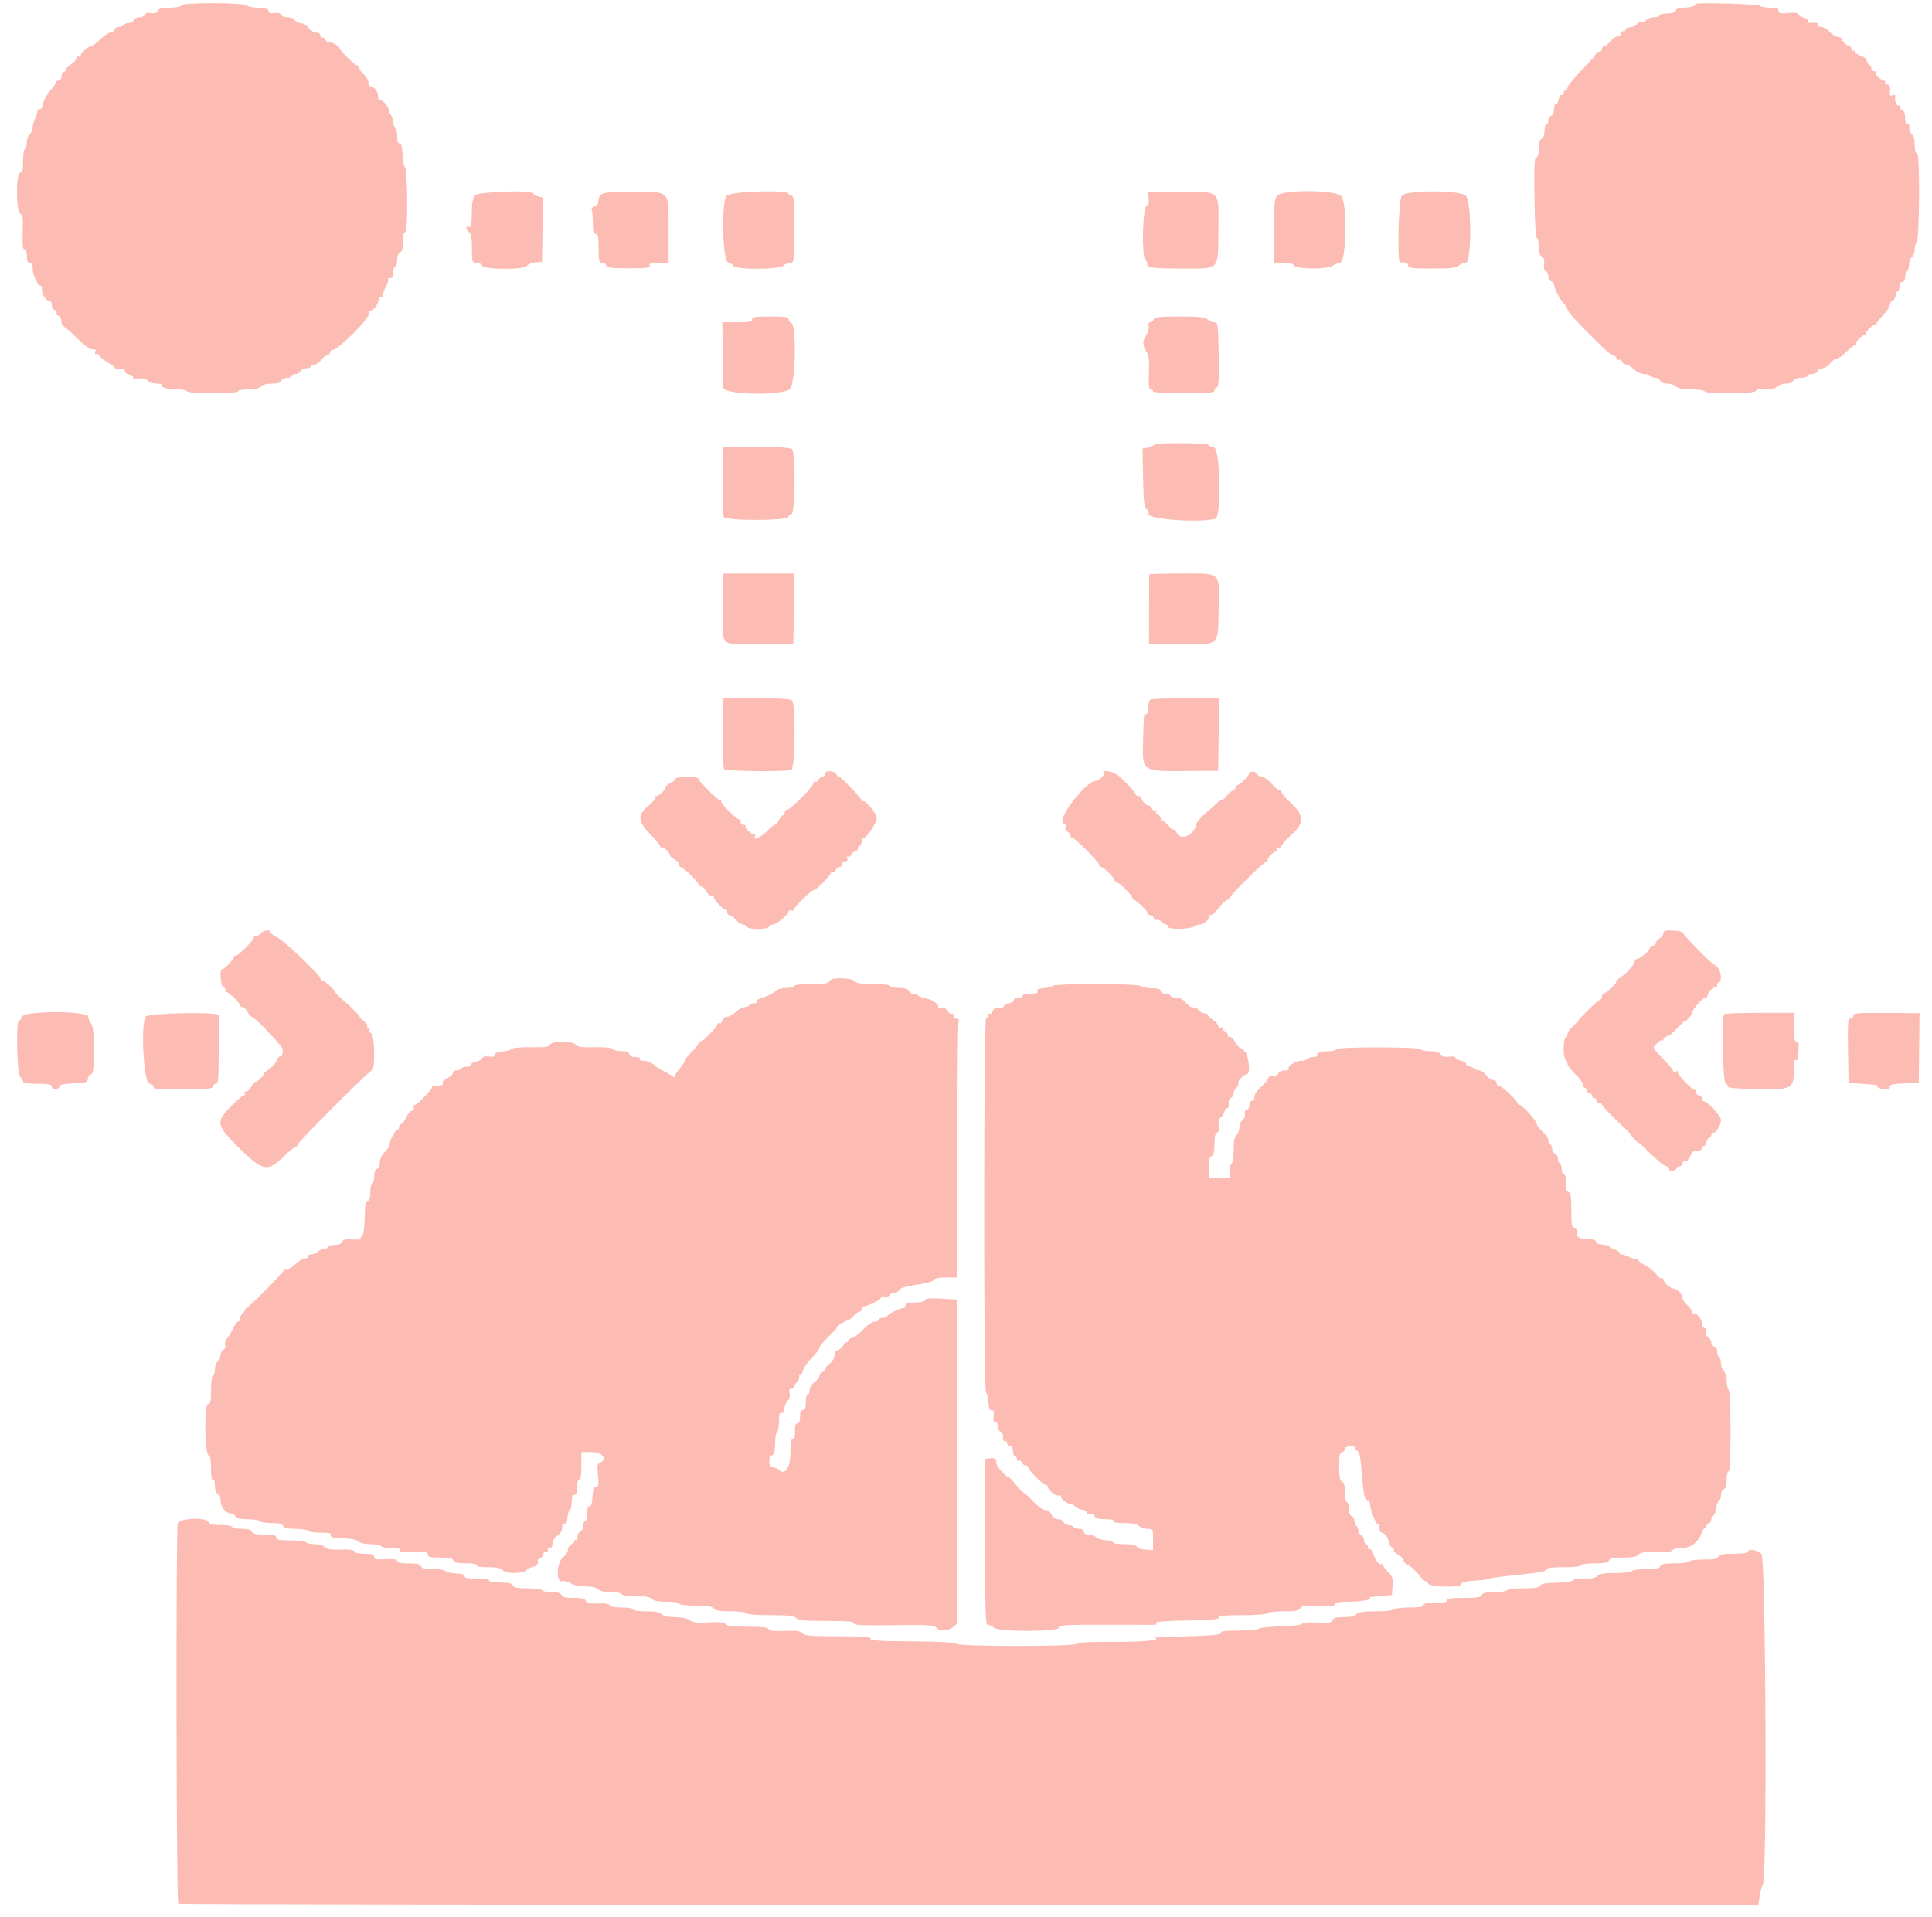 <svg id="svg" version="1.1" xmlns="http://www.w3.org/2000/svg" xmlns:xlink="http://www.w3.org/1999/xlink" width="400" height="397" viewBox="0, 0, 400,397"><g id="svgg"><path id="path0" d="M37.554 1.092 C 37.434 1.406,36.562 1.589,35.186 1.589 C 33.580 1.589,32.913 1.760,32.644 2.241 C 32.398 2.680,31.943 2.829,31.254 2.697 C 30.609 2.574,30.152 2.700,30.022 3.038 C 29.909 3.333,29.383 3.575,28.853 3.575 C 28.324 3.575,27.787 3.843,27.662 4.171 C 27.536 4.499,27.081 4.767,26.650 4.767 C 26.219 4.767,25.756 4.945,25.621 5.164 C 25.486 5.382,25.047 5.561,24.647 5.561 C 24.246 5.561,23.815 5.829,23.690 6.157 C 23.564 6.485,23.178 6.753,22.833 6.753 C 22.488 6.753,21.561 7.378,20.773 8.143 C 19.986 8.908,19.146 9.539,18.906 9.546 C 18.276 9.566,16.683 10.971,16.683 11.507 C 16.683 11.758,16.504 11.853,16.286 11.718 C 16.068 11.583,15.888 11.706,15.888 11.992 C 15.887 12.278,15.363 12.863,14.724 13.291 C 14.085 13.719,13.638 14.192,13.730 14.342 C 13.822 14.491,13.631 14.716,13.305 14.842 C 12.978 14.967,12.711 15.433,12.711 15.876 C 12.711 16.329,12.449 16.683,12.115 16.683 C 11.787 16.683,11.519 16.869,11.519 17.097 C 11.519 17.325,11.154 17.903,10.707 18.383 C 9.764 19.395,8.739 21.334,8.739 22.107 C 8.739 22.401,8.460 22.642,8.120 22.642 C 7.779 22.642,7.591 22.788,7.702 22.968 C 7.813 23.147,7.645 23.793,7.328 24.404 C 7.012 25.014,6.753 25.917,6.753 26.412 C 6.753 26.906,6.485 27.533,6.157 27.805 C 5.829 28.077,5.561 28.804,5.561 29.419 C 5.561 30.035,5.382 30.649,5.164 30.785 C 4.945 30.920,4.767 32.092,4.767 33.390 C 4.767 35.223,4.634 35.750,4.171 35.750 C 3.266 35.750,3.293 43.898,4.199 44.246 C 4.716 44.444,4.801 45.098,4.696 48.063 C 4.601 50.728,4.695 51.640,5.065 51.639 C 5.367 51.639,5.561 52.181,5.561 53.029 C 5.561 54.000,5.741 54.419,6.157 54.419 C 6.547 54.419,6.753 54.810,6.753 55.550 C 6.753 56.845,7.810 59.186,8.396 59.186 C 8.612 59.186,8.741 59.499,8.683 59.881 C 8.550 60.748,9.554 62.363,10.225 62.363 C 10.500 62.363,10.725 62.727,10.725 63.170 C 10.725 63.614,10.992 64.080,11.318 64.205 C 11.645 64.330,11.812 64.594,11.691 64.791 C 11.569 64.988,11.748 65.257,12.090 65.388 C 12.432 65.519,12.711 66.054,12.711 66.577 C 12.711 67.100,12.869 67.527,13.061 67.527 C 13.254 67.527,14.541 68.643,15.922 70.007 C 17.596 71.660,18.689 72.443,19.202 72.356 C 19.776 72.258,19.909 72.391,19.723 72.876 C 19.585 73.234,19.639 73.424,19.841 73.299 C 20.044 73.174,20.354 73.325,20.532 73.635 C 20.709 73.945,21.524 74.592,22.344 75.073 C 23.163 75.554,23.833 76.084,23.833 76.250 C 23.833 76.417,24.280 76.468,24.826 76.363 C 25.539 76.227,25.819 76.347,25.819 76.788 C 25.819 77.126,26.221 77.464,26.713 77.539 C 27.205 77.614,27.569 77.874,27.523 78.117 C 27.470 78.396,27.919 78.493,28.746 78.382 C 29.618 78.264,30.224 78.412,30.567 78.825 C 30.849 79.166,31.694 79.444,32.445 79.444 C 33.196 79.444,33.713 79.602,33.593 79.796 C 33.309 80.256,34.731 80.623,36.819 80.630 C 37.734 80.633,38.594 80.814,38.729 81.033 C 38.872 81.264,41.116 81.430,44.115 81.430 C 47.277 81.430,49.255 81.277,49.255 81.033 C 49.255 80.814,50.216 80.636,51.391 80.636 C 52.805 80.636,53.694 80.434,54.022 80.040 C 54.325 79.675,55.196 79.444,56.268 79.444 C 57.458 79.444,58.092 79.253,58.248 78.848 C 58.373 78.520,58.904 78.252,59.427 78.252 C 59.950 78.252,60.377 78.073,60.377 77.855 C 60.377 77.637,60.740 77.458,61.184 77.458 C 61.628 77.458,62.094 77.190,62.220 76.862 C 62.346 76.534,62.876 76.266,63.399 76.266 C 63.922 76.266,64.350 76.087,64.350 75.869 C 64.350 75.650,64.682 75.472,65.088 75.472 C 65.495 75.472,66.163 75.025,66.573 74.479 C 66.983 73.932,67.544 73.486,67.820 73.486 C 68.096 73.486,68.322 73.256,68.322 72.974 C 68.322 72.693,68.650 72.438,69.050 72.408 C 70.136 72.326,76.483 65.926,76.337 65.061 C 76.270 64.670,76.453 64.350,76.741 64.350 C 77.343 64.350,78.405 62.853,78.432 61.966 C 78.442 61.639,78.688 61.420,78.977 61.480 C 79.266 61.540,79.407 61.434,79.291 61.245 C 79.174 61.056,79.419 60.267,79.834 59.492 C 80.250 58.716,80.481 57.972,80.348 57.839 C 80.215 57.706,80.404 57.597,80.768 57.597 C 81.239 57.597,81.430 57.253,81.430 56.405 C 81.430 55.750,81.609 55.214,81.827 55.214 C 82.046 55.214,82.224 54.607,82.224 53.866 C 82.224 53.034,82.453 52.430,82.820 52.289 C 83.241 52.128,83.416 51.472,83.416 50.062 C 83.416 48.728,83.581 48.064,83.913 48.064 C 84.499 48.065,84.397 34.919,83.808 34.555 C 83.617 34.437,83.406 33.272,83.339 31.967 C 83.255 30.329,83.064 29.624,82.721 29.692 C 82.391 29.758,82.224 29.268,82.224 28.236 C 82.224 27.380,82.063 26.620,81.865 26.548 C 81.667 26.475,81.444 25.879,81.370 25.223 C 81.295 24.568,81.095 23.929,80.926 23.804 C 80.756 23.679,80.538 23.167,80.442 22.666 C 80.278 21.814,79.219 20.696,78.550 20.668 C 78.386 20.661,78.252 20.285,78.252 19.833 C 78.252 18.953,77.393 17.875,76.692 17.875 C 76.458 17.875,76.266 17.509,76.266 17.061 C 76.266 16.614,75.819 15.834,75.273 15.328 C 74.727 14.822,74.280 14.204,74.280 13.956 C 74.280 13.708,74.101 13.505,73.882 13.505 C 73.484 13.505,70.308 10.414,70.308 10.026 C 70.308 9.617,68.903 8.764,68.210 8.751 C 67.821 8.745,67.400 8.472,67.275 8.145 C 67.149 7.819,66.887 7.651,66.691 7.772 C 66.496 7.892,66.336 7.713,66.336 7.372 C 66.336 7.007,65.992 6.753,65.499 6.753 C 65.039 6.753,64.311 6.306,63.881 5.760 C 63.449 5.210,62.689 4.767,62.179 4.767 C 61.672 4.767,61.154 4.499,61.028 4.171 C 60.894 3.821,60.298 3.575,59.583 3.575 C 58.914 3.575,58.276 3.339,58.165 3.050 C 58.038 2.719,57.529 2.589,56.787 2.698 C 55.950 2.821,55.611 2.706,55.611 2.301 C 55.611 1.890,55.029 1.704,53.534 1.636 C 52.392 1.584,51.349 1.366,51.216 1.151 C 50.834 0.533,37.790 0.477,37.554 1.092 M350.979 0.852 C 351.219 1.240,350.051 1.589,348.515 1.589 C 347.664 1.589,347.058 1.814,346.916 2.185 C 346.767 2.573,346.149 2.781,345.141 2.781 C 344.291 2.781,343.595 2.959,343.595 3.178 C 343.595 3.396,343.080 3.575,342.452 3.575 C 341.823 3.575,341.080 3.851,340.799 4.189 C 340.519 4.527,340.055 4.713,339.768 4.603 C 339.481 4.492,339.101 4.662,338.924 4.979 C 338.746 5.296,338.128 5.595,337.551 5.643 C 336.974 5.691,336.533 5.915,336.572 6.142 C 336.611 6.369,336.420 6.509,336.147 6.455 C 335.874 6.400,335.650 6.624,335.650 6.951 C 335.650 7.279,335.318 7.547,334.912 7.547 C 334.505 7.547,333.837 7.994,333.427 8.540 C 333.017 9.086,332.456 9.533,332.180 9.533 C 331.904 9.533,331.678 9.801,331.678 10.129 C 331.678 10.457,331.410 10.725,331.082 10.725 C 330.755 10.725,330.487 10.881,330.487 11.071 C 330.487 11.262,329.146 12.798,327.507 14.486 C 325.869 16.173,324.528 17.804,324.528 18.111 C 324.528 18.418,324.350 18.669,324.131 18.669 C 323.913 18.669,323.734 18.948,323.734 19.289 C 323.734 19.629,323.553 19.796,323.332 19.659 C 323.109 19.522,322.822 19.950,322.688 20.623 C 322.555 21.289,322.288 21.737,322.097 21.619 C 321.905 21.500,321.748 21.931,321.748 22.576 C 321.748 23.251,321.495 23.845,321.152 23.977 C 320.824 24.103,320.556 24.569,320.556 25.012 C 320.556 25.456,320.377 25.819,320.159 25.819 C 319.940 25.819,319.762 26.426,319.762 27.167 C 319.762 27.999,319.533 28.602,319.166 28.743 C 318.758 28.900,318.570 29.539,318.570 30.772 C 318.570 31.947,318.398 32.572,318.073 32.572 C 317.688 32.571,317.603 34.443,317.692 40.913 C 317.760 45.907,317.960 49.255,318.188 49.255 C 318.398 49.255,318.570 50.051,318.570 51.023 C 318.570 52.245,318.770 52.903,319.219 53.154 C 319.674 53.408,319.814 53.884,319.687 54.747 C 319.571 55.539,319.693 56.049,320.031 56.179 C 320.320 56.290,320.556 56.749,320.556 57.200 C 320.556 57.650,320.824 58.122,321.152 58.248 C 321.480 58.373,321.748 58.698,321.748 58.969 C 321.748 59.678,322.974 62.034,323.812 62.935 C 324.206 63.358,324.529 63.895,324.529 64.127 C 324.531 64.799,333.111 73.486,333.774 73.486 C 334.104 73.486,334.481 73.765,334.612 74.107 C 334.743 74.448,335.012 74.628,335.209 74.506 C 335.406 74.384,335.670 74.552,335.795 74.878 C 335.920 75.205,336.287 75.472,336.611 75.472 C 336.934 75.472,337.681 75.919,338.270 76.465 C 338.882 77.032,339.818 77.458,340.452 77.458 C 341.062 77.458,341.672 77.637,341.807 77.855 C 341.942 78.073,342.381 78.252,342.781 78.252 C 343.182 78.252,343.613 78.520,343.738 78.848 C 343.874 79.201,344.470 79.444,345.200 79.444 C 345.877 79.444,346.700 79.712,347.028 80.040 C 347.433 80.445,348.435 80.636,350.154 80.636 C 351.545 80.636,352.794 80.814,352.929 81.033 C 353.299 81.630,363.348 81.556,363.548 80.955 C 363.647 80.659,364.392 80.515,365.523 80.574 C 366.732 80.636,367.544 80.463,367.951 80.056 C 368.288 79.719,369.118 79.444,369.795 79.444 C 370.525 79.444,371.121 79.201,371.257 78.848 C 371.398 78.480,372.001 78.252,372.833 78.252 C 373.574 78.252,374.181 78.073,374.181 77.855 C 374.181 77.637,374.608 77.458,375.131 77.458 C 375.654 77.458,376.185 77.190,376.310 76.862 C 376.436 76.534,376.889 76.266,377.317 76.266 C 377.745 76.266,378.447 75.819,378.876 75.273 C 379.306 74.727,379.936 74.280,380.276 74.280 C 380.617 74.280,381.503 73.654,382.245 72.890 C 382.988 72.125,383.812 71.500,384.075 71.500 C 384.339 71.500,384.461 71.347,384.346 71.160 C 384.053 70.687,385.882 69.040,386.290 69.410 C 386.472 69.576,386.509 69.515,386.372 69.273 C 386.081 68.763,387.813 66.992,388.212 67.391 C 388.360 67.539,388.481 67.433,388.481 67.157 C 388.481 66.880,389.106 66.028,389.871 65.263 C 390.636 64.499,391.261 63.552,391.261 63.161 C 391.261 62.769,391.529 62.346,391.857 62.220 C 392.185 62.094,392.453 61.628,392.453 61.184 C 392.453 60.740,392.632 60.377,392.850 60.377 C 393.069 60.377,393.247 59.930,393.247 59.384 C 393.247 58.766,393.472 58.391,393.843 58.391 C 394.210 58.391,394.439 58.019,394.439 57.422 C 394.439 56.888,394.618 56.342,394.836 56.207 C 395.055 56.072,395.233 55.457,395.233 54.841 C 395.233 54.226,395.501 53.499,395.829 53.227 C 396.157 52.955,396.425 52.254,396.425 51.669 C 396.425 51.084,396.597 50.434,396.807 50.224 C 397.423 49.608,397.534 31.777,396.922 31.777 C 396.600 31.777,396.425 31.165,396.425 30.039 C 396.425 28.959,396.194 28.108,395.815 27.793 C 395.479 27.515,395.255 26.912,395.318 26.454 C 395.386 25.955,395.233 25.661,394.935 25.720 C 394.613 25.784,394.439 25.327,394.439 24.417 C 394.439 23.538,394.217 22.929,393.845 22.786 C 393.519 22.661,393.351 22.398,393.472 22.203 C 393.592 22.007,393.413 21.847,393.072 21.847 C 392.541 21.847,392.234 20.900,392.401 19.776 C 392.424 19.620,392.162 19.600,391.818 19.732 C 391.372 19.903,391.215 19.756,391.273 19.222 C 391.416 17.877,391.272 17.478,390.642 17.478 C 390.301 17.478,390.133 17.299,390.268 17.080 C 390.403 16.862,390.326 16.683,390.097 16.683 C 389.469 16.683,388.095 15.396,388.326 15.023 C 388.437 14.844,388.238 14.697,387.885 14.697 C 387.531 14.697,387.340 14.539,387.460 14.345 C 387.579 14.151,387.411 13.772,387.086 13.502 C 386.761 13.232,386.495 12.782,386.495 12.503 C 386.495 12.223,385.958 11.807,385.303 11.579 C 384.647 11.350,384.111 10.965,384.111 10.722 C 384.111 10.479,383.932 10.391,383.714 10.526 C 383.496 10.661,383.317 10.493,383.317 10.153 C 383.317 9.812,383.125 9.533,382.891 9.533 C 382.382 9.533,381.331 8.539,381.331 8.057 C 381.331 7.870,380.958 7.688,380.502 7.654 C 380.046 7.619,379.281 7.135,378.801 6.576 C 378.322 6.018,377.522 5.561,377.024 5.561 C 376.523 5.561,376.229 5.384,376.365 5.164 C 376.616 4.758,376.118 4.619,374.867 4.747 C 374.475 4.788,374.211 4.592,374.271 4.306 C 374.331 4.024,373.966 3.730,373.461 3.653 C 372.956 3.576,372.456 3.286,372.350 3.009 C 372.215 2.657,371.559 2.561,370.189 2.693 C 368.560 2.849,368.222 2.771,368.222 2.235 C 368.222 1.738,367.827 1.589,366.514 1.589 C 365.575 1.589,364.637 1.424,364.429 1.222 C 364.008 0.813,350.728 0.448,350.979 0.852 M98.368 40.455 C 97.878 40.995,97.697 41.977,97.674 44.202 C 97.649 46.622,97.532 47.174,97.084 47.001 C 96.342 46.717,96.367 47.439,97.120 48.064 C 97.551 48.421,97.716 49.368,97.716 51.489 C 97.716 54.315,97.750 54.419,98.667 54.419 C 99.189 54.419,99.720 54.687,99.846 55.015 C 100.171 55.863,108.640 55.892,109.116 55.047 C 109.291 54.736,110.060 54.424,110.824 54.351 L 112.214 54.220 112.323 47.577 L 112.432 40.934 111.430 40.682 C 110.878 40.543,110.427 40.271,110.427 40.076 C 110.427 39.303,99.088 39.659,98.368 40.455 M124.334 40.418 C 124.008 40.784,123.794 41.388,123.857 41.760 C 123.925 42.163,123.631 42.545,123.129 42.704 C 122.593 42.874,122.369 43.187,122.513 43.564 C 122.639 43.890,122.741 45.125,122.741 46.309 C 122.741 47.957,122.880 48.461,123.337 48.461 C 123.813 48.461,123.932 49.057,123.932 51.440 C 123.932 54.154,124.003 54.419,124.727 54.419 C 125.164 54.419,125.521 54.673,125.521 54.984 C 125.521 55.439,126.412 55.550,130.122 55.554 C 133.957 55.558,134.686 55.464,134.504 54.989 C 134.331 54.539,134.720 54.419,136.358 54.419 L 138.431 54.420 138.431 47.766 C 138.431 39.220,138.901 39.716,130.821 39.737 C 125.818 39.750,124.836 39.853,124.334 40.418 M150.426 40.532 C 149.307 41.840,149.590 54.143,150.745 54.359 C 151.182 54.441,151.682 54.756,151.857 55.059 C 152.333 55.886,161.375 55.848,162.207 55.015 C 162.535 54.687,163.173 54.419,163.626 54.419 C 164.427 54.419,164.449 54.234,164.449 47.468 C 164.449 41.554,164.360 40.516,163.853 40.516 C 163.525 40.516,163.257 40.338,163.257 40.119 C 163.257 39.241,151.200 39.629,150.426 40.532 M237.799 40.930 C 237.975 41.811,237.857 42.273,237.365 42.633 C 236.563 43.219,236.342 52.986,237.114 53.757 C 237.347 53.990,237.537 54.394,237.537 54.655 C 237.537 55.469,238.615 55.611,244.830 55.611 C 252.663 55.611,252.182 56.126,252.254 47.655 C 252.326 39.154,252.900 39.722,244.238 39.722 L 237.557 39.722 237.799 40.930 M264.438 40.521 C 263.850 41.207,263.754 42.246,263.754 47.869 L 263.754 54.419 265.707 54.419 C 266.913 54.419,267.723 54.608,267.825 54.914 C 268.097 55.732,274.654 55.848,275.862 55.056 C 276.397 54.706,277.089 54.419,277.401 54.419 C 278.768 54.419,279.013 42.215,277.679 40.616 C 276.587 39.307,265.545 39.228,264.438 40.521 M290.252 40.489 C 289.534 41.216,289.203 54.455,289.906 54.360 C 290.867 54.231,291.559 54.505,291.559 55.015 C 291.559 55.513,292.372 55.611,296.496 55.611 C 300.355 55.611,301.563 55.481,302.029 55.015 C 302.356 54.687,302.995 54.419,303.447 54.419 C 304.700 54.419,304.726 41.767,303.476 40.516 C 302.327 39.368,291.382 39.345,290.252 40.489 M155.710 66.137 C 155.710 66.615,155.103 66.733,152.632 66.733 L 149.553 66.733 149.642 73.386 C 149.692 77.046,149.736 80.145,149.742 80.274 C 149.806 81.779,162.195 81.991,163.585 80.511 C 164.707 79.316,164.943 67.295,163.853 66.877 C 163.525 66.751,163.257 66.399,163.257 66.095 C 163.257 65.660,162.444 65.541,159.484 65.541 C 156.394 65.541,155.710 65.649,155.710 66.137 M238.873 66.137 C 238.747 66.465,238.412 66.733,238.128 66.733 C 237.807 66.733,237.690 67.034,237.819 67.527 C 237.933 67.963,237.700 68.812,237.300 69.413 C 236.491 70.629,236.522 71.588,237.415 72.950 C 237.862 73.633,237.978 74.717,237.874 77.249 C 237.771 79.768,237.863 80.636,238.232 80.636 C 238.505 80.636,238.729 80.814,238.729 81.033 C 238.729 81.281,241.112 81.430,245.084 81.430 C 250.469 81.430,251.440 81.339,251.440 80.834 C 251.440 80.506,251.663 80.239,251.936 80.239 C 252.319 80.239,252.406 78.687,252.316 73.486 C 252.203 67.008,252.165 66.733,251.393 66.733 C 250.951 66.733,250.321 66.465,249.993 66.137 C 249.525 65.669,248.295 65.541,244.249 65.541 C 240.040 65.541,239.060 65.650,238.873 66.137 M238.959 92.104 C 238.842 92.294,238.250 92.548,237.645 92.669 L 236.544 92.889 236.664 98.948 C 236.766 104.098,236.885 105.081,237.458 105.500 C 237.829 105.771,238.000 106.125,237.838 106.286 C 236.686 107.438,248.081 108.377,251.639 107.423 C 252.939 107.074,252.640 92.752,251.330 92.653 C 250.851 92.617,250.396 92.401,250.320 92.173 C 250.150 91.663,239.273 91.597,238.959 92.104 M149.670 99.534 C 149.606 103.374,149.691 106.761,149.860 107.061 C 150.324 107.887,163.257 107.855,163.257 107.028 C 163.257 106.713,163.525 106.455,163.853 106.455 C 164.637 106.455,164.749 93.806,163.972 93.029 C 163.638 92.695,161.443 92.552,156.641 92.552 L 149.787 92.552 149.670 99.534 M149.671 125.583 C 149.521 134.236,148.810 133.510,157.301 133.376 L 164.250 133.267 164.359 126.018 L 164.467 118.769 157.127 118.769 L 149.788 118.769 149.671 125.583 M237.925 118.967 C 237.919 119.076,237.910 122.339,237.904 126.216 L 237.894 133.267 244.330 133.377 C 252.648 133.518,252.152 133.974,252.313 126.057 C 252.471 118.277,252.999 118.769,244.489 118.769 C 240.884 118.769,237.930 118.858,237.925 118.967 M149.670 151.759 C 149.602 155.928,149.711 159.087,149.930 159.306 C 150.340 159.714,162.792 159.836,163.821 159.441 C 164.633 159.129,164.773 145.865,163.972 145.065 C 163.638 144.731,161.443 144.588,156.641 144.588 L 149.786 144.588 149.670 151.759 M238.133 144.892 C 237.915 145.052,237.736 145.809,237.736 146.574 C 237.736 147.355,237.547 147.930,237.306 147.887 C 236.808 147.798,236.812 147.765,236.660 153.525 C 236.494 159.778,236.424 159.729,245.441 159.663 L 252.202 159.614 252.317 152.101 L 252.433 144.587 245.482 144.594 C 241.658 144.597,238.352 144.731,238.133 144.892 M170.804 160.278 C 170.804 160.606,170.555 160.874,170.251 160.874 C 169.947 160.874,169.590 161.153,169.459 161.495 C 169.328 161.836,169.037 162.002,168.811 161.863 C 168.586 161.723,168.450 161.757,168.511 161.937 C 168.725 162.582,163.473 167.916,162.810 167.726 C 162.619 167.671,162.463 167.895,162.463 168.222 C 162.463 168.550,162.314 168.818,162.133 168.818 C 161.951 168.818,161.563 169.265,161.271 169.811 C 160.979 170.357,160.588 170.804,160.403 170.804 C 160.217 170.804,159.458 171.430,158.715 172.195 C 157.507 173.438,155.687 174.189,156.306 173.188 C 156.441 172.969,156.364 172.790,156.135 172.790 C 155.507 172.790,154.133 171.503,154.364 171.131 C 154.474 170.951,154.287 170.804,153.946 170.804 C 153.605 170.804,153.327 170.536,153.327 170.209 C 153.327 169.881,153.148 169.613,152.929 169.613 C 152.711 169.613,151.817 168.898,150.943 168.024 C 150.070 167.150,149.355 166.256,149.355 166.038 C 149.355 165.819,149.190 165.641,148.990 165.641 C 148.522 165.641,144.588 161.697,144.588 161.228 C 144.588 161.033,143.515 160.874,142.205 160.874 C 140.847 160.874,139.821 161.049,139.821 161.280 C 139.821 161.503,139.374 161.889,138.828 162.138 C 138.282 162.387,137.835 162.738,137.835 162.919 C 137.835 163.484,136.493 164.846,135.936 164.846 C 135.644 164.846,135.506 165.009,135.629 165.208 C 135.752 165.408,135.137 166.138,134.262 166.831 C 131.903 168.699,132.017 170.141,134.742 172.888 C 135.880 174.036,136.770 175.123,136.718 175.303 C 136.666 175.483,136.775 175.537,136.960 175.422 C 137.306 175.208,138.871 176.772,138.741 177.202 C 138.701 177.335,139.106 177.678,139.642 177.964 C 140.177 178.251,140.616 178.724,140.616 179.014 C 140.616 179.305,140.758 179.543,140.931 179.543 C 141.425 179.543,144.588 182.609,144.588 183.087 C 144.588 183.323,144.826 183.515,145.117 183.515 C 145.407 183.515,145.884 183.962,146.177 184.508 C 146.469 185.055,146.946 185.501,147.237 185.501 C 147.528 185.501,147.766 185.640,147.766 185.810 C 147.766 186.330,150.046 188.649,150.304 188.392 C 150.437 188.258,150.546 188.448,150.546 188.812 C 150.546 189.176,150.749 189.474,150.997 189.474 C 151.245 189.474,151.862 189.921,152.368 190.467 C 152.875 191.013,153.551 191.460,153.870 191.460 C 154.190 191.460,154.520 191.662,154.602 191.910 C 154.689 192.171,155.653 192.360,156.902 192.360 C 158.150 192.360,159.114 192.171,159.201 191.910 C 159.284 191.662,159.649 191.457,160.013 191.453 C 160.782 191.446,163.257 189.375,163.257 188.739 C 163.257 188.501,163.525 188.410,163.853 188.536 C 164.185 188.663,164.449 188.546,164.449 188.273 C 164.449 187.730,167.970 184.310,168.529 184.310 C 169.043 184.310,172.214 181.018,172.085 180.618 C 172.025 180.431,172.161 180.393,172.386 180.532 C 172.612 180.671,172.903 180.506,173.034 180.164 C 173.165 179.823,173.522 179.543,173.826 179.543 C 174.130 179.543,174.379 179.275,174.379 178.947 C 174.379 178.620,174.667 178.352,175.018 178.352 C 175.431 178.352,175.573 178.135,175.419 177.735 C 175.283 177.379,175.350 177.222,175.578 177.363 C 175.796 177.497,176.081 177.328,176.212 176.986 C 176.343 176.645,176.699 176.365,177.004 176.365 C 177.308 176.365,177.557 176.097,177.557 175.770 C 177.557 175.442,177.736 175.174,177.954 175.174 C 178.173 175.174,178.352 174.816,178.352 174.379 C 178.352 173.942,178.529 173.585,178.746 173.585 C 179.389 173.585,181.529 170.364,181.529 169.397 C 181.529 168.482,179.292 165.760,178.688 165.938 C 178.503 165.993,178.352 165.878,178.352 165.683 C 178.352 165.241,173.589 160.340,173.573 160.764 C 173.566 160.934,173.379 160.760,173.156 160.377 C 172.654 159.515,170.804 159.437,170.804 160.278 M228.534 159.948 C 228.872 160.285,227.642 161.668,227.006 161.668 C 224.781 161.668,218.529 169.887,220.251 170.548 C 220.585 170.676,220.739 171.038,220.608 171.382 C 220.471 171.737,220.639 172.091,221.011 172.234 C 221.362 172.368,221.648 172.727,221.648 173.032 C 221.648 173.336,221.801 173.540,221.988 173.486 C 222.422 173.359,227.607 178.560,227.607 179.122 C 227.607 179.354,227.792 179.543,228.017 179.543 C 228.531 179.543,230.785 181.818,230.785 182.337 C 230.785 182.548,230.970 182.721,231.197 182.721 C 231.786 182.721,234.771 185.752,234.474 186.049 C 234.338 186.185,234.420 186.296,234.656 186.296 C 235.245 186.296,237.932 188.947,237.640 189.239 C 237.510 189.368,237.684 189.474,238.024 189.474 C 238.365 189.474,238.751 189.753,238.882 190.095 C 239.013 190.436,239.286 190.613,239.489 190.488 C 239.691 190.363,240.126 190.531,240.456 190.860 C 240.786 191.190,241.247 191.460,241.481 191.460 C 241.715 191.460,241.906 191.683,241.906 191.956 C 241.905 192.540,246.628 192.423,247.249 191.824 C 247.457 191.623,247.961 191.460,248.370 191.460 C 249.183 191.460,250.248 190.575,250.248 189.899 C 250.248 189.665,250.472 189.465,250.745 189.455 C 251.018 189.445,251.778 188.738,252.433 187.885 C 253.088 187.031,253.878 186.324,254.187 186.314 C 254.497 186.304,254.647 186.193,254.521 186.067 C 254.243 185.788,261.739 178.352,262.298 178.352 C 262.516 178.352,262.590 178.247,262.463 178.120 C 262.173 177.831,263.603 176.365,264.174 176.365 C 264.406 176.365,264.485 176.187,264.350 175.968 C 264.215 175.750,264.383 175.571,264.723 175.571 C 265.064 175.571,265.343 175.375,265.343 175.135 C 265.343 174.895,266.236 173.878,267.329 172.875 C 268.985 171.354,269.315 170.821,269.315 169.663 C 269.315 168.517,268.968 167.941,267.329 166.361 C 266.236 165.308,265.343 164.268,265.343 164.050 C 265.343 163.833,265.139 163.654,264.891 163.654 C 264.642 163.654,263.904 163.029,263.251 162.264 C 262.598 161.500,261.723 160.874,261.307 160.874 C 260.891 160.874,260.453 160.618,260.333 160.305 C 260.102 159.704,258.590 159.608,258.590 160.195 C 258.590 160.731,256.333 162.854,256.056 162.577 C 255.920 162.441,255.809 162.628,255.809 162.992 C 255.809 163.357,255.612 163.654,255.370 163.654 C 255.128 163.654,254.579 164.101,254.149 164.647 C 253.720 165.194,253.203 165.641,253.000 165.641 C 252.797 165.641,252.310 165.953,251.918 166.336 C 251.525 166.718,250.438 167.694,249.502 168.504 C 248.565 169.314,247.761 170.240,247.714 170.562 C 247.375 172.867,244.532 174.223,243.669 172.491 C 243.425 172.003,243.130 171.699,243.013 171.817 C 242.896 171.934,242.351 171.496,241.802 170.843 C 241.253 170.191,240.694 169.766,240.561 169.900 C 240.427 170.033,240.318 169.864,240.318 169.523 C 240.318 169.182,240.038 168.796,239.697 168.665 C 239.349 168.532,239.201 168.224,239.361 167.965 C 239.539 167.677,239.473 167.611,239.185 167.789 C 238.926 167.949,238.618 167.801,238.485 167.453 C 238.354 167.112,238.074 166.832,237.864 166.832 C 237.348 166.832,236.346 165.801,236.346 165.272 C 236.346 165.038,236.077 164.846,235.750 164.846 C 235.422 164.846,235.154 164.704,235.154 164.531 C 235.154 164.098,232.397 161.196,231.193 160.362 C 230.275 159.727,227.951 159.365,228.534 159.948 M54.022 193.247 C 53.750 193.575,53.281 193.843,52.980 193.843 C 52.679 193.843,52.478 193.983,52.532 194.153 C 52.664 194.565,49.201 198.042,48.786 197.915 C 48.607 197.860,48.461 197.949,48.460 198.113 C 48.459 198.620,46.411 200.800,46.035 200.695 C 45.391 200.515,45.625 204.174,46.274 204.424 C 46.600 204.549,46.768 204.811,46.648 205.007 C 46.527 205.202,46.572 205.365,46.749 205.369 C 47.273 205.379,49.652 207.614,49.652 208.096 C 49.652 208.340,49.890 208.540,50.181 208.540 C 50.472 208.540,50.949 208.987,51.241 209.533 C 51.534 210.079,51.916 210.526,52.092 210.526 C 52.673 210.526,58.594 216.749,58.553 217.317 C 58.455 218.660,58.373 218.903,58.078 218.721 C 57.906 218.615,57.552 219.007,57.290 219.592 C 57.029 220.177,56.286 221.008,55.639 221.438 C 54.992 221.869,54.527 222.286,54.606 222.365 C 54.806 222.565,53.302 224.032,52.897 224.032 C 52.716 224.032,52.328 224.479,52.036 225.025 C 51.743 225.571,51.256 226.018,50.952 226.018 C 50.648 226.018,50.510 226.197,50.645 226.415 C 50.781 226.634,50.705 226.812,50.479 226.812 C 50.252 226.812,49.080 227.815,47.873 229.041 C 44.594 232.373,44.699 232.933,49.499 237.709 C 54.381 242.568,55.394 242.754,58.815 239.424 C 59.994 238.277,61.095 237.383,61.263 237.438 C 61.432 237.493,61.569 237.338,61.569 237.094 C 61.569 236.574,76.485 221.648,77.005 221.648 C 77.709 221.648,77.565 214.227,76.856 213.955 C 76.504 213.820,76.327 213.530,76.463 213.310 C 76.599 213.090,76.510 212.910,76.266 212.910 C 76.022 212.910,75.924 212.745,76.048 212.544 C 76.172 212.343,75.801 211.807,75.223 211.353 C 74.646 210.898,74.299 210.526,74.453 210.526 C 74.731 210.526,72.907 208.722,70.393 206.510 C 69.676 205.879,69.203 205.362,69.343 205.362 C 69.483 205.362,69.023 204.826,68.322 204.171 C 67.620 203.515,66.886 202.979,66.691 202.979 C 66.495 202.979,66.336 202.822,66.336 202.631 C 66.336 201.950,58.876 194.825,57.454 194.147 C 56.659 193.769,56.008 193.277,56.008 193.055 C 56.008 192.437,54.579 192.575,54.022 193.247 M344.389 193.224 C 344.389 193.561,344.032 194.060,343.595 194.333 C 343.158 194.605,342.800 195.054,342.800 195.329 C 342.800 195.604,342.532 195.829,342.205 195.829 C 341.877 195.829,341.609 196.017,341.609 196.245 C 341.609 196.790,339.567 198.581,338.928 198.597 C 338.654 198.604,338.425 198.833,338.418 199.106 C 338.402 199.757,336.847 201.505,335.501 202.388 C 334.914 202.772,334.519 203.171,334.622 203.275 C 334.843 203.495,332.441 205.760,331.987 205.760 C 331.817 205.760,331.678 206.028,331.678 206.356 C 331.678 206.683,331.535 206.951,331.360 206.951 C 331.184 206.951,330.042 207.934,328.821 209.136 C 327.600 210.338,326.689 211.321,326.797 211.321 C 326.905 211.321,326.439 211.807,325.761 212.402 C 325.083 212.997,324.528 213.801,324.528 214.190 C 324.528 214.578,324.350 214.896,324.131 214.896 C 323.913 214.896,323.734 215.868,323.734 217.057 C 323.734 218.246,323.913 219.329,324.131 219.464 C 324.350 219.599,324.528 219.974,324.528 220.298 C 324.528 220.621,325.243 221.566,326.117 222.397 C 326.991 223.229,327.706 224.205,327.706 224.566 C 327.706 224.928,327.885 225.223,328.103 225.223 C 328.322 225.223,328.500 225.492,328.500 225.819 C 328.500 226.147,328.769 226.415,329.096 226.415 C 329.424 226.415,329.692 226.694,329.692 227.034 C 329.692 227.375,329.871 227.543,330.089 227.408 C 330.308 227.273,330.487 227.441,330.487 227.782 C 330.487 228.123,330.755 228.401,331.082 228.401 C 331.410 228.401,331.678 228.540,331.678 228.710 C 331.678 229.011,333.126 230.525,336.147 233.385 C 336.966 234.160,337.637 234.876,337.637 234.974 C 337.637 235.073,337.994 235.511,338.431 235.948 C 338.868 236.385,339.225 236.672,339.225 236.585 C 339.225 236.498,340.386 237.571,341.804 238.968 C 343.223 240.366,344.653 241.509,344.982 241.509 C 345.311 241.509,345.581 241.761,345.581 242.068 C 345.581 242.431,345.859 242.554,346.375 242.419 C 346.812 242.305,347.170 242.053,347.170 241.860 C 347.170 241.667,347.438 241.509,347.766 241.509 C 348.093 241.509,348.361 241.222,348.361 240.871 C 348.361 240.510,348.586 240.319,348.879 240.431 C 349.179 240.547,349.609 240.152,349.901 239.491 C 350.179 238.864,350.527 238.368,350.674 238.388 C 351.647 238.523,352.334 238.244,352.334 237.712 C 352.334 237.372,352.493 237.192,352.689 237.312 C 352.884 237.433,353.155 237.086,353.292 236.541 C 353.429 235.997,353.716 235.551,353.930 235.551 C 354.144 235.551,354.320 235.272,354.320 234.932 C 354.320 234.591,354.479 234.411,354.674 234.531 C 355.157 234.830,356.306 232.999,356.306 231.929 C 356.306 231.112,353.423 228.004,352.665 228.004 C 352.483 228.004,352.334 227.736,352.334 227.408 C 352.334 227.080,352.066 226.812,351.738 226.812 C 351.410 226.812,351.142 226.514,351.142 226.150 C 351.142 225.786,351.049 225.581,350.936 225.694 C 350.620 226.010,347.152 222.396,347.395 222.003 C 347.512 221.813,347.331 221.764,346.992 221.894 C 346.653 222.024,346.375 221.943,346.375 221.713 C 346.375 221.483,345.482 220.415,344.389 219.340 C 343.297 218.265,342.403 217.210,342.403 216.996 C 342.403 216.500,343.988 215.048,344.004 215.529 C 344.011 215.727,344.198 215.576,344.421 215.194 C 344.644 214.811,345.056 214.499,345.337 214.499 C 345.618 214.499,346.503 213.769,347.303 212.877 C 348.104 211.986,348.759 211.360,348.759 211.487 C 348.759 211.954,350.348 210.113,350.359 209.633 C 350.374 209.010,352.579 206.554,353.123 206.554 C 353.344 206.554,353.525 206.377,353.525 206.161 C 353.525 205.551,354.820 204.188,355.185 204.413 C 355.365 204.524,355.511 204.336,355.511 203.996 C 355.511 203.655,355.690 203.376,355.909 203.376 C 356.484 203.376,356.373 201.313,355.753 200.497 C 355.463 200.114,355.101 199.801,354.950 199.801 C 354.575 199.801,348.361 193.480,348.361 193.098 C 348.361 192.931,347.468 192.753,346.375 192.703 C 344.812 192.631,344.389 192.742,344.389 193.224 M171.742 203.178 C 171.563 203.646,170.755 203.774,167.981 203.774 C 165.891 203.774,164.449 203.936,164.449 204.171 C 164.449 204.389,163.747 204.568,162.888 204.568 C 162.030 204.568,161.092 204.791,160.803 205.065 C 160.190 205.644,158.671 206.398,157.392 206.756 C 156.898 206.895,156.595 207.174,156.721 207.377 C 156.846 207.580,156.591 207.746,156.154 207.746 C 155.717 207.746,155.249 207.925,155.114 208.143 C 154.979 208.361,154.530 208.540,154.116 208.540 C 153.702 208.540,152.916 208.987,152.370 209.533 C 151.824 210.079,151.023 210.526,150.591 210.526 C 150.152 210.526,149.693 210.880,149.551 211.327 C 149.412 211.767,149.131 212.024,148.929 211.899 C 148.726 211.774,148.560 211.831,148.560 212.026 C 148.560 212.568,145.566 215.690,145.046 215.690 C 144.794 215.690,144.588 215.872,144.588 216.094 C 144.588 216.317,143.962 217.106,143.198 217.849 C 142.433 218.591,141.807 219.386,141.807 219.615 C 141.807 219.845,141.275 220.638,140.625 221.379 C 139.974 222.120,139.572 222.877,139.731 223.062 C 139.890 223.247,139.573 223.092,139.027 222.718 C 138.481 222.344,137.627 221.863,137.130 221.650 C 136.633 221.437,135.839 220.903,135.367 220.463 C 134.894 220.023,133.995 219.662,133.367 219.662 C 132.708 219.662,132.331 219.495,132.473 219.265 C 132.616 219.033,132.212 218.868,131.503 218.868 C 130.688 218.868,130.288 218.672,130.288 218.272 C 130.288 217.847,129.855 217.676,128.779 217.676 C 127.948 217.676,127.065 217.472,126.815 217.222 C 126.532 216.939,125.103 216.798,123.029 216.848 C 120.388 216.911,119.589 216.796,119.170 216.290 C 118.485 215.466,114.149 215.528,113.827 216.367 C 113.668 216.782,112.758 216.898,110.037 216.849 C 107.959 216.811,106.239 216.963,105.940 217.212 C 105.656 217.448,104.762 217.685,103.953 217.740 C 103.000 217.804,102.483 218.036,102.483 218.398 C 102.483 218.798,102.131 218.907,101.254 218.778 C 100.480 218.664,99.954 218.786,99.831 219.106 C 99.723 219.385,99.113 219.729,98.474 219.869 C 97.835 220.009,97.413 220.288,97.537 220.489 C 97.661 220.690,97.316 220.854,96.770 220.854 C 96.224 220.854,95.666 221.033,95.531 221.251 C 95.396 221.470,94.939 221.648,94.515 221.648 C 94.091 221.648,93.744 221.902,93.744 222.211 C 93.744 222.520,93.227 223.002,92.595 223.282 C 91.927 223.578,91.529 224.008,91.644 224.309 C 91.782 224.669,91.448 224.826,90.542 224.826 C 89.827 224.826,89.340 224.925,89.461 225.045 C 89.747 225.331,86.421 228.798,85.860 228.798 C 85.622 228.798,85.530 229.067,85.656 229.394 C 85.793 229.752,85.658 229.990,85.320 229.990 C 85.009 229.990,84.457 230.616,84.092 231.380 C 83.727 232.145,83.247 232.771,83.025 232.771 C 82.803 232.771,82.622 233.039,82.622 233.366 C 82.622 233.694,82.456 233.962,82.254 233.962 C 81.815 233.962,80.636 236.218,80.636 237.056 C 80.636 237.380,80.189 238.059,79.643 238.565 C 79.017 239.145,78.649 239.918,78.649 240.654 C 78.649 241.325,78.396 241.919,78.054 242.050 C 77.680 242.194,77.458 242.801,77.458 243.682 C 77.458 244.453,77.279 245.084,77.061 245.084 C 76.842 245.084,76.663 245.889,76.663 246.872 C 76.663 248.117,76.499 248.659,76.122 248.659 C 75.711 248.659,75.562 249.501,75.505 252.135 C 75.464 254.047,75.261 255.670,75.054 255.743 C 74.847 255.816,74.677 256.085,74.677 256.342 C 74.677 256.651,74.074 256.760,72.893 256.666 C 71.533 256.558,71.050 256.676,70.864 257.160 C 70.707 257.570,70.141 257.795,69.272 257.795 C 68.531 257.795,67.925 257.974,67.925 258.193 C 67.925 258.411,67.580 258.590,67.158 258.590 C 66.737 258.590,66.124 258.858,65.797 259.186 C 65.469 259.513,64.820 259.782,64.354 259.782 C 63.889 259.782,63.619 259.960,63.754 260.179 C 63.889 260.397,63.637 260.576,63.195 260.576 C 62.753 260.576,61.830 261.124,61.144 261.794 C 60.459 262.464,59.648 262.917,59.343 262.800 C 59.038 262.683,58.788 262.777,58.788 263.009 C 58.788 263.388,51.708 270.563,51.096 270.804 C 50.957 270.859,50.812 271.038,50.773 271.202 C 50.734 271.365,50.466 271.736,50.177 272.024 C 49.889 272.313,49.652 272.805,49.652 273.117 C 49.652 273.429,49.482 273.684,49.274 273.684 C 49.066 273.684,48.581 274.355,48.197 275.174 C 47.812 275.993,47.254 276.913,46.955 277.219 C 46.657 277.525,46.502 278.117,46.612 278.534 C 46.727 278.975,46.573 279.385,46.245 279.511 C 45.934 279.630,45.680 280.079,45.680 280.508 C 45.680 280.937,45.412 281.556,45.084 281.884 C 44.757 282.212,44.489 283.003,44.489 283.643 C 44.489 284.283,44.310 284.806,44.091 284.806 C 43.862 284.806,43.694 286.064,43.694 287.786 C 43.694 290.235,43.583 290.765,43.067 290.765 C 42.241 290.765,42.369 301.116,43.198 301.391 C 43.527 301.500,43.694 302.423,43.694 304.128 C 43.694 305.742,43.842 306.609,44.091 306.455 C 44.328 306.309,44.489 306.786,44.489 307.635 C 44.489 308.537,44.708 309.146,45.084 309.290 C 45.441 309.427,45.680 310.025,45.680 310.778 C 45.680 312.094,46.780 313.406,47.882 313.406 C 48.214 313.406,48.589 313.674,48.714 314.002 C 48.881 314.437,49.567 314.598,51.260 314.598 C 52.535 314.598,53.688 314.777,53.823 314.995 C 53.958 315.214,55.047 315.392,56.242 315.392 C 57.808 315.392,58.480 315.559,58.645 315.988 C 58.812 316.423,59.497 316.584,61.191 316.584 C 62.465 316.584,63.619 316.763,63.754 316.981 C 63.889 317.200,65.056 317.378,66.347 317.378 C 68.146 317.378,68.646 317.503,68.490 317.911 C 68.333 318.319,68.907 318.464,70.936 318.529 C 72.617 318.584,73.797 318.825,74.161 319.188 C 74.503 319.531,75.513 319.762,76.668 319.762 C 77.732 319.762,78.713 319.940,78.848 320.159 C 78.983 320.377,79.987 320.556,81.080 320.556 C 82.303 320.556,82.971 320.709,82.820 320.953 C 82.538 321.410,83.119 321.478,86.296 321.361 C 88.155 321.293,88.580 321.395,88.580 321.910 C 88.580 322.422,89.062 322.542,91.119 322.542 C 93.010 322.542,93.717 322.694,93.887 323.138 C 94.056 323.577,94.751 323.734,96.535 323.734 C 98.047 323.734,98.862 323.883,98.709 324.131 C 98.555 324.380,99.417 324.528,101.020 324.528 C 102.808 324.528,103.726 324.707,104.071 325.124 C 104.386 325.503,105.263 325.720,106.475 325.720 C 107.642 325.720,108.616 325.488,108.980 325.124 C 109.308 324.796,109.835 324.528,110.151 324.528 C 110.838 324.528,111.718 323.568,111.360 323.210 C 111.221 323.072,111.401 322.845,111.760 322.708 C 112.119 322.570,112.413 322.208,112.413 321.904 C 112.413 321.600,112.692 321.351,113.032 321.351 C 113.373 321.351,113.541 321.172,113.406 320.953 C 113.271 320.735,113.439 320.556,113.780 320.556 C 114.168 320.556,114.399 320.202,114.399 319.609 C 114.399 319.037,114.792 318.404,115.392 318.011 C 116.027 317.595,116.385 316.990,116.385 316.334 C 116.385 315.676,116.564 315.376,116.882 315.497 C 117.212 315.624,117.414 315.207,117.485 314.249 C 117.543 313.458,117.766 312.751,117.981 312.678 C 118.196 312.605,118.371 311.845,118.371 310.990 C 118.371 309.986,118.541 309.469,118.850 309.533 C 119.354 309.638,119.433 309.387,119.513 307.424 C 119.542 306.725,119.732 306.314,119.960 306.455 C 120.212 306.610,120.357 305.598,120.357 303.698 L 120.357 300.695 122.542 300.695 C 124.766 300.695,125.886 302.261,124.141 302.931 C 123.676 303.109,123.606 303.639,123.801 305.500 C 124.008 307.482,123.948 307.845,123.414 307.845 C 122.932 307.845,122.754 308.339,122.662 309.930 C 122.581 311.339,122.381 311.984,122.046 311.917 C 121.715 311.850,121.549 312.347,121.549 313.406 C 121.549 314.280,121.370 314.995,121.152 314.995 C 120.933 314.995,120.755 315.423,120.755 315.946 C 120.755 316.468,120.487 316.999,120.159 317.125 C 119.831 317.251,119.563 317.717,119.563 318.160 C 119.563 318.604,119.429 318.923,119.265 318.868 C 119.101 318.813,118.967 318.915,118.967 319.094 C 118.967 319.274,118.654 319.595,118.272 319.809 C 117.890 320.023,117.577 320.534,117.577 320.944 C 117.577 321.354,117.130 322.042,116.584 322.471 C 115.224 323.541,115.054 327.772,116.385 327.424 C 116.821 327.310,117.619 327.505,118.158 327.859 C 118.737 328.238,119.967 328.500,121.166 328.500 C 122.440 328.500,123.417 328.722,123.791 329.096 C 124.174 329.480,125.156 329.692,126.543 329.692 C 127.729 329.692,128.699 329.871,128.699 330.089 C 128.699 330.317,129.900 330.487,131.508 330.487 C 133.475 330.487,134.495 330.665,134.913 331.082 C 135.319 331.488,136.322 331.678,138.062 331.678 C 139.500 331.678,140.616 331.852,140.616 332.075 C 140.616 332.309,141.990 332.473,143.943 332.473 C 146.417 332.473,147.398 332.626,147.766 333.069 C 148.129 333.506,149.092 333.664,151.389 333.664 C 153.211 333.664,154.518 333.830,154.518 334.062 C 154.518 334.305,156.422 334.459,159.435 334.459 C 163.321 334.459,164.455 334.584,164.846 335.055 C 165.244 335.534,166.460 335.650,171.052 335.650 C 175.356 335.650,176.763 335.773,176.762 336.147 C 176.762 336.532,178.622 336.618,185.043 336.529 C 192.104 336.432,193.398 336.505,193.831 337.026 C 194.522 337.859,196.320 337.794,197.353 336.899 L 198.204 336.161 198.219 302.638 L 198.234 269.116 194.994 268.918 C 192.617 268.772,191.704 268.851,191.565 269.215 C 191.448 269.519,190.620 269.712,189.431 269.712 C 187.968 269.712,187.488 269.859,187.488 270.308 C 187.488 270.636,187.247 270.904,186.953 270.904 C 186.270 270.904,184.000 272.029,183.698 272.518 C 183.572 272.722,183.122 272.890,182.698 272.890 C 182.273 272.890,181.927 273.069,181.927 273.287 C 181.927 273.505,181.548 273.684,181.086 273.684 C 180.623 273.684,179.596 274.373,178.802 275.215 C 178.008 276.058,176.956 276.874,176.465 277.030 C 175.973 277.185,175.571 277.479,175.571 277.683 C 175.571 277.887,175.437 278.009,175.273 277.954 C 175.109 277.900,174.930 277.989,174.876 278.153 C 174.678 278.746,173.379 279.910,173.088 279.755 C 172.925 279.667,172.790 280.040,172.790 280.583 C 172.790 281.164,172.381 281.893,171.797 282.352 C 171.251 282.782,170.804 283.312,170.804 283.530 C 170.804 283.748,170.536 284.030,170.209 284.156 C 169.881 284.281,169.613 284.633,169.613 284.937 C 169.613 285.241,169.166 285.825,168.620 286.235 C 168.073 286.646,167.627 287.385,167.627 287.880 C 167.627 288.374,167.448 288.779,167.229 288.779 C 167.011 288.779,166.832 289.494,166.832 290.367 C 166.832 291.515,166.667 291.956,166.236 291.956 C 165.820 291.956,165.641 292.376,165.641 293.347 C 165.641 294.272,165.455 294.737,165.085 294.737 C 164.692 294.737,164.547 295.202,164.589 296.326 C 164.627 297.364,164.475 297.915,164.151 297.915 C 163.799 297.915,163.654 298.762,163.654 300.827 C 163.654 303.941,162.469 305.627,161.184 304.342 C 160.926 304.084,160.393 303.873,160.000 303.873 C 159.092 303.873,158.989 301.688,159.881 301.346 C 160.310 301.181,160.477 300.509,160.477 298.944 C 160.477 297.748,160.655 296.659,160.874 296.524 C 161.092 296.389,161.271 295.401,161.271 294.329 C 161.271 292.907,161.409 292.431,161.780 292.574 C 162.101 292.697,162.319 292.391,162.373 291.741 C 162.420 291.175,162.740 290.430,163.085 290.086 C 163.479 289.692,163.625 289.111,163.477 288.523 C 163.307 287.847,163.410 287.587,163.845 287.587 C 164.177 287.587,164.449 287.395,164.449 287.161 C 164.449 286.927,164.727 286.457,165.068 286.117 C 165.408 285.777,165.589 285.244,165.469 284.933 C 165.350 284.622,165.424 284.474,165.633 284.603 C 165.843 284.733,166.135 284.359,166.282 283.772 C 166.429 283.185,167.239 282.016,168.081 281.174 C 168.924 280.332,169.615 279.419,169.619 279.146 C 169.622 278.873,170.498 277.800,171.565 276.763 C 172.632 275.725,173.394 274.876,173.258 274.876 C 172.831 274.876,174.943 273.508,175.494 273.427 C 175.783 273.384,176.385 272.933,176.831 272.425 C 177.278 271.916,177.803 271.544,177.998 271.599 C 178.192 271.653,178.352 271.430,178.352 271.102 C 178.352 270.775,178.560 270.506,178.814 270.506 C 179.555 270.506,182.324 269.193,182.324 268.841 C 182.324 268.665,182.771 268.520,183.317 268.520 C 183.863 268.520,184.310 268.342,184.310 268.123 C 184.310 267.905,184.658 267.726,185.085 267.726 C 185.511 267.726,186.002 267.482,186.177 267.184 C 186.488 266.652,187.285 266.432,191.241 265.786 C 192.322 265.609,193.275 265.259,193.359 265.006 C 193.452 264.729,194.440 264.548,195.862 264.548 L 198.213 264.548 198.213 238.364 C 198.213 223.963,198.321 211.897,198.454 211.552 C 198.612 211.140,198.475 210.924,198.056 210.924 C 197.705 210.924,197.418 210.645,197.418 210.304 C 197.418 209.964,197.248 209.790,197.041 209.918 C 196.833 210.046,196.475 209.799,196.245 209.369 C 195.985 208.883,195.525 208.644,195.033 208.739 C 194.596 208.823,194.240 208.678,194.240 208.414 C 194.240 207.807,192.856 206.935,191.507 206.693 C 190.935 206.591,190.297 206.339,190.089 206.133 C 189.882 205.928,189.409 205.760,189.040 205.760 C 188.670 205.760,188.264 205.492,188.138 205.164 C 187.982 204.756,187.343 204.568,186.110 204.568 C 185.120 204.568,184.310 204.389,184.310 204.171 C 184.310 203.937,182.910 203.774,180.905 203.774 C 178.408 203.774,177.341 203.615,176.905 203.178 C 176.520 202.794,175.538 202.582,174.140 202.582 C 172.579 202.582,171.907 202.749,171.742 203.178 M217.854 204.152 C 217.646 204.360,216.825 204.574,216.030 204.627 C 215.031 204.695,214.645 204.885,214.782 205.242 C 214.925 205.616,214.527 205.760,213.349 205.760 C 212.212 205.760,211.718 205.929,211.718 206.318 C 211.718 206.680,211.440 206.804,210.928 206.670 C 210.428 206.540,210.049 206.698,209.893 207.105 C 209.758 207.457,209.303 207.746,208.882 207.746 C 208.462 207.746,208.025 207.988,207.911 208.285 C 207.798 208.581,207.274 208.776,206.747 208.719 C 206.094 208.647,205.713 208.856,205.548 209.377 C 205.414 209.797,205.139 210.038,204.937 209.913 C 204.734 209.788,204.568 209.964,204.568 210.304 C 204.568 210.645,204.392 210.879,204.176 210.824 C 203.653 210.692,203.616 288.039,204.139 288.362 C 204.345 288.489,204.570 289.394,204.640 290.374 C 204.727 291.596,204.932 292.121,205.293 292.046 C 205.623 291.977,205.792 292.274,205.745 292.840 C 205.624 294.328,205.738 294.797,206.157 294.538 C 206.380 294.400,206.554 294.719,206.554 295.267 C 206.554 295.802,206.834 296.348,207.175 296.479 C 207.546 296.621,207.746 297.079,207.672 297.614 C 207.595 298.168,207.737 298.472,208.044 298.411 C 208.317 298.357,208.540 298.580,208.540 298.908 C 208.540 299.235,208.808 299.503,209.136 299.503 C 209.507 299.503,209.732 299.879,209.732 300.497 C 209.732 301.043,209.911 301.490,210.129 301.490 C 210.348 301.490,210.526 301.768,210.526 302.109 C 210.526 302.449,210.706 302.617,210.926 302.481 C 211.146 302.345,211.434 302.513,211.565 302.855 C 211.696 303.196,212.052 303.476,212.356 303.476 C 212.661 303.476,212.910 303.661,212.910 303.888 C 212.910 304.437,215.907 307.448,216.453 307.448 C 216.689 307.448,216.882 307.593,216.882 307.770 C 216.882 308.432,218.573 309.877,219.107 309.672 C 219.412 309.555,219.662 309.657,219.662 309.899 C 219.662 310.442,220.866 311.390,221.578 311.407 C 221.866 311.414,222.371 311.688,222.698 312.016 C 223.026 312.344,223.620 312.612,224.018 312.612 C 224.416 312.612,224.843 312.877,224.967 313.201 C 225.095 313.534,225.457 313.689,225.801 313.557 C 226.156 313.421,226.510 313.589,226.653 313.961 C 226.832 314.427,227.426 314.598,228.864 314.598 C 230.075 314.598,230.737 314.751,230.586 314.995 C 230.432 315.243,231.253 315.392,232.776 315.392 C 234.410 315.392,235.406 315.588,235.806 315.988 C 236.134 316.316,236.926 316.584,237.566 316.584 C 238.712 316.584,238.729 316.616,238.729 318.785 L 238.729 320.986 237.153 320.893 C 236.286 320.841,235.488 320.566,235.378 320.281 C 235.245 319.933,234.388 319.762,232.783 319.762 C 231.451 319.762,230.387 319.585,230.387 319.364 C 230.387 319.146,229.806 318.962,229.096 318.955 C 228.386 318.948,227.458 318.680,227.034 318.359 C 226.610 318.038,225.851 317.776,225.346 317.776 C 224.796 317.776,224.429 317.537,224.429 317.180 C 224.429 316.813,224.056 316.584,223.459 316.584 C 222.926 316.584,222.379 316.405,222.244 316.187 C 222.109 315.968,221.646 315.789,221.215 315.789 C 220.784 315.789,220.329 315.521,220.203 315.194 C 220.077 314.866,219.577 314.598,219.091 314.598 C 218.552 314.598,217.998 314.205,217.670 313.592 C 217.352 313.000,216.847 312.633,216.440 312.699 C 216.037 312.764,214.992 312.022,213.938 310.924 C 212.943 309.886,211.991 309.028,211.824 309.018 C 211.656 309.008,210.983 308.302,210.328 307.448 C 209.672 306.594,208.996 305.887,208.825 305.877 C 208.340 305.849,206.360 303.709,206.316 303.166 C 206.294 302.900,206.249 302.491,206.216 302.258 C 206.184 302.025,205.665 301.891,205.065 301.960 L 203.972 302.085 203.972 319.364 C 203.972 335.056,204.031 336.634,204.614 336.539 C 204.968 336.481,205.481 336.705,205.755 337.035 C 206.504 337.937,219.265 337.930,219.265 337.028 C 219.265 336.498,220.500 336.423,228.898 336.445 C 234.196 336.459,238.764 336.465,239.050 336.458 C 239.336 336.451,239.462 336.270,239.331 336.057 C 239.180 335.813,241.554 335.630,245.762 335.561 C 250.841 335.478,252.409 335.333,252.334 334.955 C 252.258 334.579,253.435 334.459,257.176 334.459 C 260.042 334.459,262.221 334.292,262.363 334.062 C 262.498 333.843,264.020 333.664,265.744 333.664 C 268.186 333.664,268.956 333.526,269.229 333.037 C 269.516 332.525,270.207 332.434,273.023 332.541 C 275.583 332.638,276.466 332.544,276.466 332.175 C 276.465 331.821,277.348 331.677,279.543 331.672 C 282.110 331.667,284.787 331.079,283.416 330.821 C 283.198 330.780,284.181 330.643,285.601 330.517 L 288.183 330.288 288.304 328.402 C 288.406 326.804,288.270 326.373,287.410 325.576 C 286.852 325.059,286.395 324.422,286.395 324.161 C 286.395 323.900,286.248 323.778,286.069 323.889 C 285.602 324.177,284.498 322.774,284.332 321.681 C 284.255 321.172,283.972 320.799,283.705 320.854 C 283.437 320.909,283.217 320.685,283.217 320.357 C 283.217 320.030,283.039 319.762,282.820 319.762 C 282.602 319.762,282.423 319.399,282.423 318.955 C 282.423 318.511,282.155 318.045,281.827 317.919 C 281.500 317.793,281.231 317.363,281.231 316.962 C 281.231 316.561,281.053 316.123,280.834 315.988 C 280.616 315.853,280.437 315.390,280.437 314.959 C 280.437 314.528,280.169 314.073,279.841 313.947 C 279.473 313.806,279.245 313.202,279.245 312.371 C 279.245 311.629,279.067 311.023,278.848 311.023 C 278.630 311.023,278.451 310.123,278.451 309.024 C 278.451 307.614,278.275 306.958,277.855 306.797 C 277.400 306.622,277.259 305.876,277.259 303.632 C 277.259 301.286,277.379 300.695,277.855 300.695 C 278.183 300.695,278.451 300.427,278.451 300.099 C 278.451 299.700,278.851 299.503,279.666 299.503 C 280.334 299.503,280.782 299.663,280.661 299.859 C 280.540 300.055,280.693 300.311,281.001 300.430 C 281.374 300.573,281.635 301.549,281.782 303.351 C 282.277 309.423,282.487 310.626,283.056 310.626 C 283.363 310.626,283.615 310.905,283.615 311.246 C 283.615 312.403,284.893 315.783,285.248 315.563 C 285.442 315.443,285.601 315.803,285.601 316.362 C 285.601 316.921,285.805 317.378,286.054 317.378 C 286.668 317.378,287.559 318.607,287.574 319.476 C 287.581 319.865,287.854 320.286,288.180 320.412 C 288.507 320.537,288.682 320.787,288.571 320.968 C 288.459 321.149,288.910 321.618,289.574 322.010 C 290.237 322.402,290.707 322.915,290.616 323.150 C 290.526 323.385,290.925 323.798,291.502 324.067 C 292.080 324.335,293.088 325.243,293.744 326.083 C 294.399 326.924,295.051 327.544,295.192 327.462 C 295.333 327.380,295.551 327.580,295.676 327.907 C 295.979 328.697,302.740 328.792,302.582 328.004 C 302.512 327.654,303.422 327.441,305.660 327.282 C 307.408 327.159,308.659 326.995,308.441 326.919 C 308.222 326.842,309.384 326.638,311.023 326.464 C 319.086 325.609,319.909 325.477,320.063 325.016 C 320.175 324.679,321.322 324.528,323.767 324.528 C 325.863 324.528,327.309 324.366,327.309 324.131 C 327.309 323.904,328.505 323.734,330.102 323.734 C 332.218 323.734,332.950 323.589,333.123 323.138 C 333.296 322.690,334.017 322.542,336.042 322.542 C 337.975 322.542,338.873 322.371,339.237 321.932 C 339.625 321.464,340.489 321.338,342.942 321.390 C 345.033 321.435,346.193 321.302,346.291 321.007 C 346.374 320.759,347.243 320.556,348.222 320.556 C 350.101 320.556,351.816 319.174,352.369 317.214 C 352.497 316.758,352.824 316.434,353.093 316.494 C 353.363 316.554,353.470 316.419,353.331 316.194 C 353.192 315.968,353.357 315.677,353.699 315.546 C 354.040 315.414,354.320 314.969,354.320 314.555 C 354.320 314.142,354.496 313.803,354.712 313.803 C 354.928 313.803,355.219 313.088,355.359 312.214 C 355.499 311.341,355.769 310.626,355.959 310.626 C 356.150 310.626,356.306 310.173,356.306 309.620 C 356.306 309.067,356.574 308.512,356.902 308.386 C 357.306 308.231,357.498 307.597,357.498 306.412 C 357.498 305.453,357.676 304.667,357.895 304.667 C 358.147 304.667,358.292 301.630,358.292 296.349 C 358.292 291.232,358.139 287.937,357.895 287.786 C 357.676 287.650,357.498 286.848,357.498 286.003 C 357.498 285.158,357.229 284.198,356.902 283.870 C 356.574 283.542,356.306 282.825,356.306 282.276 C 356.306 281.727,356.127 281.168,355.909 281.033 C 355.690 280.898,355.511 280.351,355.511 279.818 C 355.511 279.221,355.282 278.848,354.916 278.848 C 354.588 278.848,354.320 278.499,354.320 278.073 C 354.320 277.647,354.024 277.133,353.663 276.931 C 353.259 276.705,353.103 276.308,353.259 275.903 C 353.413 275.502,353.281 275.154,352.923 275.017 C 352.599 274.893,352.334 274.403,352.334 273.929 C 352.334 273.047,350.999 271.576,350.580 271.996 C 350.452 272.123,350.348 271.995,350.348 271.711 C 350.348 271.426,349.901 270.779,349.355 270.273 C 348.808 269.767,348.356 269.121,348.349 268.837 C 348.329 268.035,347.412 267.018,346.574 266.868 C 345.701 266.713,344.389 265.544,344.389 264.922 C 344.389 264.691,344.234 264.597,344.045 264.714 C 343.855 264.831,343.301 264.407,342.814 263.772 C 342.327 263.136,341.320 262.327,340.577 261.974 C 339.834 261.622,339.225 261.152,339.225 260.931 C 339.225 260.710,339.079 260.620,338.899 260.731 C 338.720 260.842,338.073 260.674,337.463 260.357 C 336.853 260.041,336.106 259.782,335.804 259.782 C 335.501 259.782,335.253 259.606,335.253 259.392 C 335.253 259.178,334.806 258.890,334.260 258.753 C 333.714 258.616,333.267 258.355,333.267 258.174 C 333.267 257.992,332.597 257.788,331.778 257.720 C 330.846 257.643,330.325 257.411,330.387 257.100 C 330.455 256.763,329.922 256.604,328.723 256.604 C 326.899 256.604,326.251 256.123,326.450 254.916 C 326.518 254.501,326.314 254.220,325.944 254.220 C 325.426 254.220,325.323 253.621,325.323 250.633 C 325.323 247.776,325.199 246.998,324.714 246.812 C 324.280 246.646,324.132 246.112,324.200 244.965 C 324.258 243.983,324.107 243.289,323.816 243.192 C 323.552 243.104,323.337 242.611,323.337 242.096 C 323.337 241.581,323.158 241.049,322.939 240.914 C 322.721 240.779,322.542 240.316,322.542 239.885 C 322.542 239.454,322.274 238.998,321.946 238.873 C 321.619 238.747,321.351 238.316,321.351 237.915 C 321.351 237.515,321.172 237.076,320.953 236.941 C 320.735 236.806,320.556 236.385,320.556 236.006 C 320.556 235.626,320.027 234.877,319.381 234.341 C 318.735 233.805,318.194 233.098,318.180 232.771 C 318.149 232.093,315.167 228.798,314.583 228.798 C 314.373 228.798,314.201 228.640,314.201 228.447 C 314.201 227.913,310.903 224.826,310.332 224.826 C 310.056 224.826,309.831 224.558,309.831 224.230 C 309.831 223.903,309.516 223.635,309.131 223.635 C 308.746 223.635,308.095 223.188,307.685 222.642 C 307.275 222.095,306.643 221.648,306.280 221.648 C 305.917 221.648,305.451 221.487,305.243 221.290 C 305.036 221.093,304.544 220.869,304.150 220.793 C 303.756 220.717,303.478 220.477,303.531 220.258 C 303.585 220.040,303.103 219.762,302.460 219.640 C 301.817 219.519,301.323 219.243,301.363 219.028 C 301.403 218.806,300.820 218.708,300.016 218.802 C 298.995 218.921,298.497 218.787,298.237 218.322 C 297.988 217.879,297.328 217.676,296.131 217.676 C 295.171 217.676,294.276 217.498,294.141 217.279 C 293.990 217.034,290.636 216.882,285.402 216.882 C 280.168 216.882,276.815 217.034,276.663 217.279 C 276.528 217.498,275.817 217.676,275.084 217.676 C 273.446 217.676,272.423 218.037,272.717 218.512 C 272.838 218.708,272.490 218.868,271.944 218.868 C 271.397 218.868,270.840 219.047,270.705 219.265 C 270.570 219.484,269.934 219.662,269.291 219.662 C 268.161 219.662,266.362 220.946,266.832 221.417 C 266.960 221.544,266.582 221.648,265.992 221.648 C 265.403 221.648,264.818 221.917,264.692 222.244 C 264.566 222.572,264.035 222.840,263.513 222.840 C 262.990 222.840,262.562 223.031,262.562 223.264 C 262.562 223.497,261.892 224.321,261.072 225.094 C 260.149 225.965,259.631 226.789,259.709 227.261 C 259.785 227.725,259.630 227.979,259.311 227.913 C 259.000 227.849,258.737 228.250,258.662 228.904 C 258.593 229.509,258.369 229.901,258.166 229.775 C 257.812 229.556,257.641 230.077,257.754 231.029 C 257.782 231.273,257.535 231.697,257.205 231.972 C 256.874 232.246,256.604 232.908,256.604 233.443 C 256.604 233.978,256.336 234.684,256.008 235.012 C 255.603 235.417,255.412 236.419,255.412 238.138 C 255.412 239.530,255.233 240.779,255.015 240.914 C 254.796 241.049,254.618 241.774,254.618 242.526 L 254.618 243.893 252.433 243.893 L 250.248 243.893 250.248 241.751 C 250.248 240.213,250.416 239.544,250.844 239.380 C 251.275 239.214,251.440 238.539,251.440 236.941 C 251.440 235.373,251.608 234.667,252.019 234.510 C 252.431 234.351,252.528 233.939,252.354 233.072 C 252.184 232.219,252.293 231.724,252.722 231.410 C 253.058 231.164,253.409 230.610,253.503 230.179 C 253.596 229.747,253.859 229.430,254.088 229.475 C 254.317 229.519,254.455 229.106,254.395 228.556 C 254.331 227.977,254.522 227.466,254.849 227.341 C 255.159 227.222,255.412 226.808,255.412 226.421 C 255.412 226.034,255.678 225.497,256.004 225.227 C 256.329 224.957,256.489 224.564,256.359 224.354 C 256.107 223.946,257.507 222.443,258.138 222.443 C 258.948 222.443,258.584 218.496,257.698 217.671 C 257.232 217.237,256.745 216.882,256.615 216.882 C 256.484 216.882,256.059 216.342,255.670 215.683 C 255.280 215.024,254.795 214.588,254.591 214.714 C 254.387 214.840,254.220 214.683,254.220 214.366 C 254.220 214.049,253.941 213.682,253.599 213.551 C 253.258 213.420,253.088 213.134,253.223 212.917 C 253.364 212.689,253.207 212.622,252.851 212.758 C 252.481 212.900,252.234 212.779,252.233 212.456 C 252.233 212.159,251.709 211.566,251.070 211.138 C 250.431 210.710,249.972 210.255,250.050 210.128 C 250.129 210.001,249.830 209.869,249.387 209.836 C 248.943 209.803,248.359 209.473,248.089 209.103 C 247.818 208.733,247.351 208.513,247.050 208.613 C 246.749 208.714,246.078 208.291,245.560 207.675 C 244.923 206.918,244.241 206.554,243.460 206.554 C 242.824 206.554,242.304 206.375,242.304 206.157 C 242.304 205.938,241.857 205.760,241.311 205.760 C 240.734 205.760,240.318 205.531,240.318 205.214 C 240.318 204.835,239.753 204.657,238.464 204.632 C 237.444 204.611,236.426 204.410,236.200 204.184 C 235.670 203.654,218.382 203.624,217.854 204.152 M4.568 210.526 C 4.429 210.963,4.149 211.321,3.945 211.321 C 3.272 211.321,3.484 222.295,4.171 222.982 C 4.499 223.310,4.767 223.769,4.767 224.003 C 4.767 224.268,5.892 224.429,7.746 224.429 C 10.072 224.429,10.725 224.554,10.725 225.000 C 10.725 225.326,11.066 225.546,11.519 225.511 C 11.956 225.479,12.314 225.229,12.314 224.958 C 12.314 224.620,13.225 224.427,15.194 224.347 C 17.836 224.240,18.084 224.157,18.200 223.337 C 18.270 222.845,18.583 222.443,18.896 222.443 C 19.748 222.443,19.722 212.828,18.868 211.973 C 18.540 211.646,18.272 211.007,18.272 210.555 C 18.272 209.292,4.968 209.265,4.568 210.526 M30.184 210.507 C 29.091 211.851,29.714 224.191,30.884 224.357 C 31.375 224.427,31.778 224.747,31.778 225.068 C 31.778 225.560,32.758 225.644,37.934 225.600 C 42.939 225.557,44.091 225.443,44.091 224.988 C 44.091 224.681,44.359 224.429,44.687 224.429 C 45.276 224.429,45.306 223.736,45.283 210.228 C 45.281 209.482,30.800 209.749,30.184 210.507 M356.968 209.997 C 356.389 210.576,356.672 223.975,357.271 224.310 C 357.583 224.485,357.806 224.806,357.767 225.025 C 357.723 225.271,359.929 225.464,363.566 225.532 C 370.986 225.671,371.369 225.485,371.388 221.724 C 371.396 220.158,371.549 219.310,371.797 219.464 C 372.210 219.719,372.230 219.641,372.390 217.180 C 372.458 216.137,372.324 215.690,371.944 215.690 C 371.532 215.690,371.400 214.967,371.400 212.711 L 371.400 209.732 364.316 209.732 C 360.420 209.732,357.114 209.851,356.968 209.997 M383.714 210.313 C 383.714 210.649,383.442 210.924,383.109 210.924 C 382.586 210.924,382.518 211.833,382.612 217.577 L 382.721 224.230 385.899 224.455 C 387.646 224.579,388.898 224.716,388.679 224.759 C 388.007 224.893,389.419 225.608,390.367 225.615 C 390.888 225.618,391.261 225.379,391.261 225.042 C 391.261 224.596,391.951 224.436,394.260 224.346 L 397.259 224.230 397.338 217.014 L 397.418 209.797 390.566 209.750 C 384.646 209.709,383.714 209.785,383.714 210.313 M36.795 315.492 C 36.401 316.958,36.507 393.972,36.902 394.216 C 37.099 394.338,110.788 394.439,200.656 394.441 L 364.052 394.445 364.310 392.703 C 364.452 391.745,364.764 390.593,365.005 390.144 C 365.885 388.500,365.592 322.837,364.700 321.809 C 363.954 320.948,361.867 320.610,361.867 321.351 C 361.867 321.580,360.623 321.748,358.930 321.748 C 356.686 321.748,355.940 321.888,355.765 322.344 C 355.592 322.794,354.862 322.939,352.767 322.939 C 351.244 322.939,349.887 323.118,349.752 323.337 C 349.617 323.555,348.260 323.734,346.737 323.734 C 344.641 323.734,343.911 323.879,343.738 324.330 C 343.566 324.779,342.842 324.926,340.795 324.926 C 339.302 324.926,337.970 325.104,337.835 325.323 C 337.700 325.541,336.183 325.720,334.464 325.720 C 332.149 325.720,331.175 325.882,330.713 326.345 C 330.273 326.784,329.489 326.939,328.074 326.864 C 326.887 326.801,325.947 326.942,325.782 327.209 C 325.617 327.475,324.172 327.692,322.256 327.739 C 319.942 327.794,318.950 327.972,318.802 328.357 C 318.651 328.751,317.732 328.898,315.428 328.898 C 313.686 328.898,312.151 329.076,312.016 329.295 C 311.881 329.513,310.703 329.692,309.398 329.692 C 307.656 329.692,306.965 329.850,306.797 330.288 C 306.618 330.756,305.810 330.884,303.036 330.884 C 300.422 330.884,299.529 331.013,299.603 331.380 C 299.674 331.735,298.994 331.877,297.219 331.877 C 295.496 331.877,294.736 332.029,294.736 332.373 C 294.737 332.726,293.881 332.870,291.781 332.870 C 290.156 332.870,288.715 333.049,288.580 333.267 C 288.445 333.486,286.758 333.664,284.832 333.664 C 282.202 333.664,281.205 333.813,280.834 334.260 C 280.509 334.652,279.622 334.856,278.246 334.856 C 276.689 334.856,276.090 335.020,275.907 335.495 C 275.705 336.023,275.146 336.108,272.690 335.984 C 270.889 335.893,269.664 335.993,269.583 336.239 C 269.506 336.470,267.550 336.701,265.012 336.778 C 262.572 336.852,260.576 337.075,260.576 337.274 C 260.576 337.474,258.788 337.637,256.604 337.637 C 253.638 337.637,252.657 337.762,252.731 338.133 C 252.806 338.509,251.099 338.681,245.680 338.842 C 241.748 338.959,238.709 339.096,238.928 339.146 C 240.924 339.606,236.846 340.019,230.597 339.989 C 225.512 339.966,223.014 340.094,222.917 340.384 C 222.716 340.988,198.542 340.985,197.938 340.381 C 197.655 340.098,194.483 339.925,188.822 339.884 C 182.114 339.836,180.162 339.708,180.238 339.325 C 180.315 338.943,178.770 338.828,173.557 338.828 C 167.921 338.828,166.670 338.723,166.151 338.204 C 165.665 337.717,164.839 337.608,162.409 337.707 C 160.183 337.799,159.237 337.693,159.102 337.339 C 158.967 336.985,157.720 336.842,154.778 336.842 C 151.792 336.842,150.520 336.693,150.198 336.306 C 149.869 335.909,148.980 335.819,146.783 335.960 C 144.466 336.109,143.594 336.008,142.823 335.503 C 142.218 335.106,141.004 334.856,139.685 334.856 C 138.259 334.856,137.369 334.656,137.041 334.260 C 136.689 333.836,135.758 333.664,133.814 333.664 C 132.258 333.664,131.082 333.493,131.082 333.267 C 131.082 333.047,130.034 332.870,128.732 332.870 C 127.267 332.870,126.323 332.692,126.224 332.397 C 126.121 332.088,125.284 331.960,123.807 332.029 C 122.051 332.110,121.493 331.994,121.307 331.509 C 121.127 331.040,120.492 330.884,118.769 330.884 C 117.092 330.884,116.408 330.723,116.242 330.288 C 116.086 329.881,115.449 329.692,114.237 329.692 C 113.259 329.692,112.350 329.513,112.214 329.295 C 112.079 329.076,110.723 328.898,109.199 328.898 C 107.104 328.898,106.374 328.753,106.201 328.302 C 106.034 327.866,105.346 327.706,103.632 327.706 C 102.336 327.706,101.291 327.529,101.291 327.309 C 101.291 327.085,100.166 326.912,98.709 326.912 C 96.855 326.912,96.155 326.772,96.226 326.415 C 96.293 326.080,95.649 325.880,94.240 325.799 C 93.093 325.732,92.155 325.509,92.155 325.302 C 92.155 325.095,91.077 324.926,89.759 324.926 C 87.996 324.926,87.303 324.768,87.135 324.330 C 86.967 323.893,86.280 323.734,84.565 323.734 C 82.957 323.734,82.225 323.578,82.225 323.237 C 82.226 322.880,81.556 322.779,79.842 322.875 C 77.872 322.987,77.458 322.900,77.458 322.379 C 77.458 321.888,77.025 321.748,75.505 321.748 C 74.328 321.748,73.488 321.556,73.391 321.266 C 73.282 320.939,72.376 320.816,70.563 320.883 C 68.593 320.956,67.737 320.822,67.286 320.372 C 66.948 320.033,65.992 319.762,65.139 319.762 C 64.294 319.762,63.492 319.583,63.357 319.364 C 63.221 319.146,61.781 318.967,60.155 318.967 C 57.793 318.967,57.200 318.848,57.200 318.371 C 57.200 317.908,56.669 317.776,54.804 317.776 C 53.041 317.776,52.348 317.618,52.179 317.180 C 52.019 316.762,51.368 316.584,50.007 316.584 C 48.938 316.584,48.064 316.405,48.064 316.187 C 48.064 315.967,47.018 315.789,45.723 315.789 C 44.008 315.789,43.321 315.630,43.153 315.194 C 42.732 314.097,37.098 314.361,36.795 315.492 " stroke="none" fill="#fcbcb4" fill-rule="evenodd"></path><path id="path1" d="" stroke="none" fill="#100bcb4" fill-rule="evenodd"></path><path id="path2" d="" stroke="none" fill="#100bcb4" fill-rule="evenodd"></path><path id="path3" d="" stroke="none" fill="#100bcb4" fill-rule="evenodd"></path><path id="path4" d="" stroke="none" fill="#100bcb4" fill-rule="evenodd"></path></g></svg>